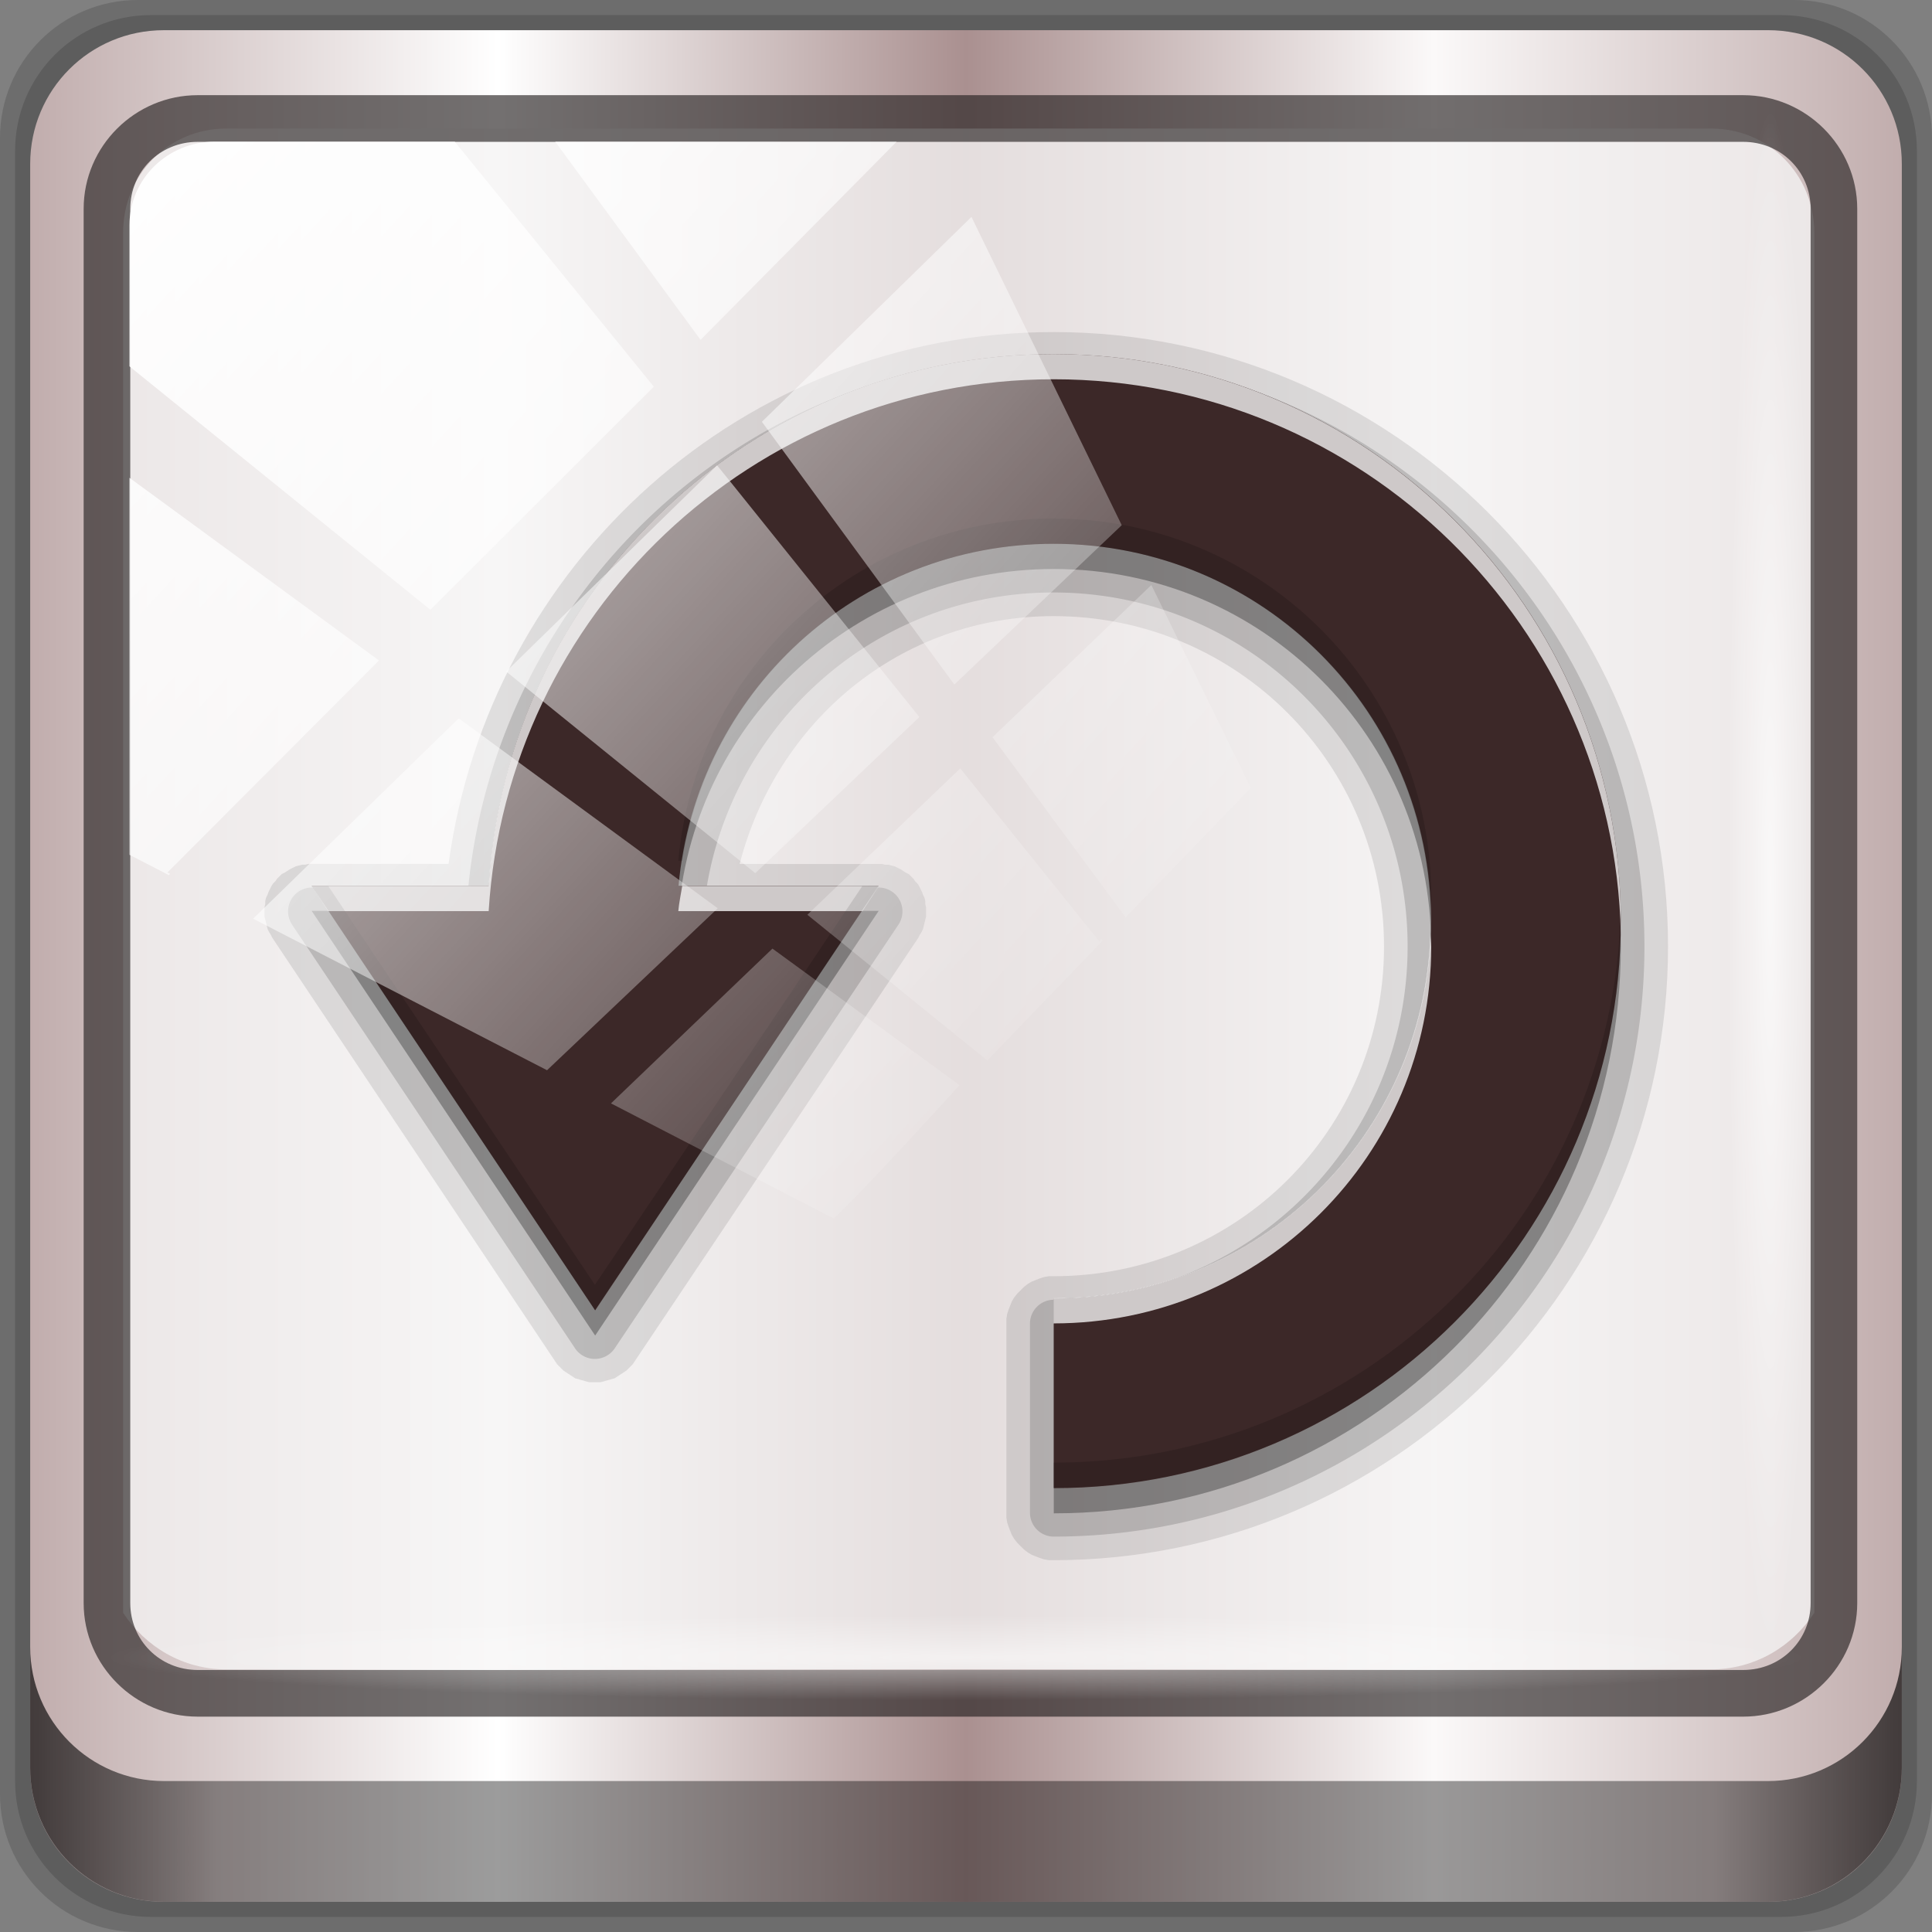<?xml version="1.0" encoding="UTF-8" standalone="no"?>
<!-- Created with Inkscape (http://www.inkscape.org/) -->

<svg
   xmlns:dc="http://purl.org/dc/elements/1.1/"
   xmlns:cc="http://creativecommons.org/ns#"
   xmlns:rdf="http://www.w3.org/1999/02/22-rdf-syntax-ns#"
   xmlns:svg="http://www.w3.org/2000/svg"
   xmlns="http://www.w3.org/2000/svg"
   xmlns:xlink="http://www.w3.org/1999/xlink"
   xmlns:sodipodi="http://sodipodi.sourceforge.net/DTD/sodipodi-0.dtd"
   xmlns:inkscape="http://www.inkscape.org/namespaces/inkscape"
   width="96"
   height="96"
   viewBox="0 0 96 96"
   version="1.1"
   id="svg1072"
   inkscape:version="0.92.1 r15371"
   sodipodi:docname="reload.svg">
  <rect x="0" y="0" width="96" height="96" fill="#808080" stroke="none"/>
  <defs
     id="defs1066">
    <linearGradient
       inkscape:collect="always"
       xlink:href="#linearGradient6139-0"
       id="linearGradient4071"
       gradientUnits="userSpaceOnUse"
       gradientTransform="matrix(1.107,0,0,1.107,-4.994,-3.621)"
       x1="6"
       y1="47"
       x2="90"
       y2="47" />
    <linearGradient
       id="linearGradient6139-0">
      <stop
         id="stop6141-2"
         offset="0"
         style="stop-color:#c1adad;stop-opacity:1;" />
      <stop
         style="stop-color:#ffffff;stop-opacity:1;"
         offset="0.25"
         id="stop6151-0" />
      <stop
         style="stop-color:#aa9090;stop-opacity:1;"
         offset="0.5"
         id="stop6147-1" />
      <stop
         id="stop6149-4"
         offset="0.75"
         style="stop-color:#fbf9f9;stop-opacity:1;" />
      <stop
         id="stop6143-4"
         offset="1"
         style="stop-color:#c1adad;stop-opacity:1;" />
    </linearGradient>
    <linearGradient
       gradientTransform="translate(0.149,0.415)"
       inkscape:collect="always"
       xlink:href="#linearGradient3832-0-6-1-1"
       id="linearGradient4129"
       x1="1.5"
       y1="88.172"
       x2="94.5"
       y2="88.172"
       gradientUnits="userSpaceOnUse" />
    <linearGradient
       id="linearGradient3832-0-6-1-1">
      <stop
         style="stop-color:#000000;stop-opacity:1;"
         offset="0"
         id="stop3834-6-3-7-1" />
      <stop
         id="stop3872-2-4"
         offset="0.1"
         style="stop-color:#000000;stop-opacity:0.588;" />
      <stop
         style="stop-color:#000000;stop-opacity:0.588;"
         offset="0.9"
         id="stop3844-6-2-7-6" />
      <stop
         style="stop-color:#000000;stop-opacity:1;"
         offset="1"
         id="stop3836-5-0-2-9" />
    </linearGradient>
    <radialGradient
       inkscape:collect="always"
       xlink:href="#linearGradient3737"
       id="radialGradient7462"
       gradientUnits="userSpaceOnUse"
       gradientTransform="matrix(0.975,0,0,0.049,34.048,80.582)"
       cx="13.948"
       cy="44.893"
       fx="13.948"
       fy="44.893"
       r="43.199" />
    <linearGradient
       id="linearGradient3737">
      <stop
         offset="0"
         style="stop-color:#ffffff;stop-opacity:1"
         id="stop3739" />
      <stop
         offset="1"
         style="stop-color:#ffffff;stop-opacity:0"
         id="stop3741" />
    </linearGradient>
    <radialGradient
       inkscape:collect="always"
       xlink:href="#linearGradient3737"
       id="radialGradient7464"
       gradientUnits="userSpaceOnUse"
       gradientTransform="matrix(0.888,0,0,0.049,31.96,-90.317)"
       cx="13.948"
       cy="44.893"
       fx="13.948"
       fy="44.893"
       r="43.199" />
    <linearGradient
       inkscape:collect="always"
       xlink:href="#linearGradient3737"
       id="linearGradient4767"
       gradientUnits="userSpaceOnUse"
       x1="2.771"
       y1="-28.642"
       x2="50.528"
       y2="14.514" />
    <clipPath
       id="clipPath4156-4-1"
       clipPathUnits="userSpaceOnUse">
      <path
         inkscape:connector-curvature="0"
         id="path4158-0-8"
         d="m 27.046,-55.695 -14.214,13.321 h 0.061 l 15.653,21.771 10.231,-10.546 C 38.562,-32.302 27.468,-54.819 27.046,-55.695 Z M 9.647,-39.383 -5.241,-25.321 15.988,-7.806 26.372,-18.383 Z m 31.491,12.951 -9.741,9.714 8.945,12.458 7.781,-7.555 z m -49.84,4.379 -13.754,12.982 26.283,13.846 0.061,-0.062 -0.123,-0.062 L 13.599,-5.401 -8.702,-22.053 Z m 38.015,7.401 -9.803,9.775 11.579,9.559 7.628,-7.401 -8.669,-11.009 z m 20.187,5.674 -7.383,7.216 6.188,8.542 5.82,-6.137 z m -32.195,6.322 -9.557,9.498 13.662,7.185 7.934,-7.678 z m 23.312,2.374 -7.107,6.938 8.363,6.907 5.361,-5.674 -0.061,-0.092 -0.092,0.123 -6.464,-8.203 z m -8.73,8.542 -7.505,7.339 10.354,5.458 c 1.397,-1.321 5.675,-6.123 5.851,-6.322 z"
         style="opacity:0.6;fill:#ffffff;fill-opacity:1;stroke:none" />
    </clipPath>
  </defs>
  <sodipodi:namedview
     id="base"
     pagecolor="#ffffff"
     bordercolor="#666666"
     borderopacity="1.0"
     inkscape:pageopacity="0.0"
     inkscape:pageshadow="2"
     inkscape:zoom="7.1041667"
     inkscape:cx="16.750733"
     inkscape:cy="48"
     inkscape:document-units="px"
     inkscape:current-layer="g2574"
     showgrid="false"
     inkscape:showpageshadow="false"
     units="px"
     inkscape:lockguides="true"
     inkscape:window-width="1280"
     inkscape:window-height="972"
     inkscape:window-x="0"
     inkscape:window-y="26"
     inkscape:window-maximized="1">
    <sodipodi:guide
       position="0,0"
       orientation="0,96"
       id="guide1621"
       inkscape:locked="true" />
    <sodipodi:guide
       position="96,0"
       orientation="-96,0"
       id="guide1623"
       inkscape:locked="true" />
    <sodipodi:guide
       position="96,96"
       orientation="0,-96"
       id="guide1625"
       inkscape:locked="true" />
    <sodipodi:guide
       position="0,96"
       orientation="96,0"
       id="guide1627"
       inkscape:locked="true" />
  </sodipodi:namedview>
  <g
     inkscape:label="Livello 1"
     inkscape:groupmode="layer"
     id="layer1"
     transform="translate(0,-1026.52)">
    <g
       id="layer1-9"
       inkscape:label="Livello 1"
       transform="translate(0,-2.6e-5)">
      <g
         id="g2574"
         style="display:inline"
         transform="translate(-0.149,1026.105)">
        <path
           style="display:inline;opacity:0.15;fill:#000000;fill-opacity:1;fill-rule:nonzero;stroke:none"
           d="M 89.292,0.415 H 7.006 c -3.799,0 -6.857,3.058 -6.857,6.857 V 89.558 c 0,3.799 3.058,6.857 6.857,6.857 H 89.292 c 3.799,0 6.857,-3.058 6.857,-6.857 V 7.272 c 0,-3.799 -3.058,-6.857 -6.857,-6.857 z"
           id="path3288"
           inkscape:connector-curvature="0" />
        <path
           inkscape:connector-curvature="0"
           id="path4085"
           d="M 88.649,1.165 H 7.649 c -3.739,0 -6.75,3.01 -6.75,6.75 V 88.915 c 0,3.74 3.011,6.75 6.75,6.75 H 88.649 c 3.74,0 6.75,-3.01 6.75,-6.75 V 7.915 c 0,-3.739 -3.01,-6.75 -6.75,-6.75 z"
           style="display:inline;opacity:0.15;fill:#000000;fill-opacity:1;fill-rule:nonzero;stroke:none" />
        <path
           style="display:inline;fill:url(#linearGradient4071);fill-opacity:1;fill-rule:nonzero;stroke:none"
           d="M 88.006,1.915 H 8.292 c -3.68,0 -6.643,2.963 -6.643,6.643 V 88.272 c 0,3.68 2.963,6.643 6.643,6.643 H 88.006 c 3.68,0 6.643,-2.963 6.643,-6.643 V 8.558 c 0,-3.68 -2.963,-6.643 -6.643,-6.643 z"
           id="rect4251-1"
           inkscape:connector-curvature="0" />
        <path
           style="display:inline;opacity:0.779;fill:#f5f3f3;fill-opacity:1;fill-rule:nonzero;stroke:none;stroke-width:1.03"
           d="m 11.39,6.802 c -2.856,0 -5.124,2.288 -5.124,5.171 v 21.427 7.239 39.914 c 1.097,1.684 2.969,2.812 5.124,2.812 h 4.099 65.589 4.099 c 2.155,0 4.027,-1.127 5.124,-2.812 V 40.64 33.401 11.973 c 0,-2.883 -2.268,-5.171 -5.124,-5.171 z"
           id="path3400-6"
           inkscape:connector-curvature="0"
           sodipodi:nodetypes="sscccsccscccsss" />
        <path
           inkscape:connector-curvature="0"
           id="path4989"
           d="m 9.974,5.144 c -3.117,0 -5.668,2.54 -5.668,5.646 v 69.278 c 0,3.106 2.551,5.646 5.668,5.646 H 86.766 c 3.117,0 5.668,-2.54 5.668,-5.646 V 10.79 c 0,-3.106 -2.551,-5.646 -5.668,-5.646 z m 0,2.319 H 86.766 c 1.888,0 3.352,1.48 3.352,3.327 v 69.278 c 0,1.846 -1.464,3.327 -3.352,3.327 H 9.974 c -1.888,0 -3.352,-1.48 -3.352,-3.327 V 10.79 c 0,-1.846 1.464,-3.327 3.352,-3.327 z"
           style="color:#000000;font-style:normal;font-variant:normal;font-weight:normal;font-stretch:normal;font-size:medium;line-height:normal;font-family:Sans;-inkscape-font-specification:Sans;text-indent:0;text-align:start;text-decoration:none;text-decoration-line:none;letter-spacing:normal;word-spacing:normal;text-transform:none;writing-mode:lr-tb;direction:ltr;baseline-shift:baseline;text-anchor:start;display:inline;overflow:visible;visibility:visible;fill:#241f1f;fill-opacity:0.633;stroke:none;stroke-width:2.376;marker:none;enable-background:accumulate" />
        <path
           inkscape:connector-curvature="0"
           style="display:inline;opacity:0.658;fill:url(#linearGradient4129);fill-opacity:1;fill-rule:nonzero;stroke:none"
           d="m 1.649,82.259 v 6 c 0,3.68 2.976,6.656 6.656,6.656 H 87.993 c 3.68,0 6.656,-2.976 6.656,-6.656 v -6 c 0,3.68 -2.976,6.656 -6.656,6.656 H 8.305 c -3.68,0 -6.656,-2.976 -6.656,-6.656 z"
           id="path4118" />
        <rect
           style="opacity:0.55;fill:url(#radialGradient7462);fill-opacity:1;stroke:none"
           id="rect4131"
           width="84.25"
           height="4.25"
           x="5.524"
           y="80.665"
           rx="0"
           ry="4.25" />
        <rect
           ry="4.25"
           rx="0"
           y="-90.234"
           x="5.975"
           height="4.25"
           width="76.75"
           id="rect4141"
           style="opacity:0.669;fill:url(#radialGradient7464);fill-opacity:1;stroke:none"
           transform="rotate(90)" />
        <g
           transform="matrix(1.251,0,0,1.251,-9.385,-11.897)"
           style="display:inline"
           id="g1896">
          <path
             inkscape:connector-curvature="0"
             style="display:inline;opacity:0.1;fill:#000000;fill-opacity:1;stroke:none"
             id="path3894"
             transform="translate(0,-1)"
             d="m 49.469,24.031 c -12.331,-3e-6 -22.416,9.229 -24.031,21.125 H 20 c -1.76e-4,2e-6 -0.125,-1.4e-5 -0.125,0 -1.75e-4,1.4e-5 -0.125,0.031 -0.125,0.031 -1.74e-4,2.5e-5 -0.125,-3.7e-5 -0.125,0 -1.72e-4,3.7e-5 -0.125,0.031 -0.125,0.031 -1.69e-4,4.8e-5 -0.125,0.031 -0.125,0.031 -1.66e-4,6e-5 -0.125,0.062 -0.125,0.062 -1.61e-4,7.1e-5 -0.125,0.062 -0.125,0.062 -1.56e-4,8.1e-5 -0.094,0.062 -0.094,0.062 -1.5e-4,9.1e-5 -0.094,0.062 -0.094,0.062 -1.44e-4,1.01e-4 -0.125,0.062 -0.125,0.062 -1.37e-4,1.11e-4 -0.094,0.094 -0.094,0.094 -1.29e-4,1.2e-4 -0.094,0.094 -0.094,0.094 -1.21e-4,1.28e-4 -0.062,0.094 -0.062,0.094 -1.12e-4,1.36e-4 -0.094,0.094 -0.094,0.094 -1.03e-4,1.43e-4 -0.062,0.094 -0.062,0.094 -9.3e-5,1.49e-4 -0.062,0.125 -0.062,0.125 -8.3e-5,1.55e-4 -0.062,0.125 -0.062,0.125 -7.2e-5,1.61e-4 -0.031,0.094 -0.031,0.094 -6.1e-5,1.65e-4 -0.062,0.125 -0.062,0.125 -5e-5,1.69e-4 -0.031,0.125 -0.031,0.125 -3.9e-5,1.72e-4 2.7e-5,0.125 0,0.125 -2.7e-5,1.74e-4 -0.031,0.125 -0.031,0.125 -1.5e-5,1.75e-4 4e-6,0.125 0,0.125 -4e-6,1.76e-4 -8e-6,0.125 0,0.125 8e-6,1.76e-4 -2e-5,0.125 0,0.125 2e-5,1.75e-4 0.031,0.125 0.031,0.125 3.2e-5,1.73e-4 0.031,0.125 0.031,0.125 4.3e-5,1.71e-4 0.031,0.125 0.031,0.125 5.4e-5,1.67e-4 0.031,0.125 0.031,0.125 6.6e-5,1.63e-4 0.062,0.125 0.062,0.125 7.6e-5,1.59e-4 0.062,0.094 0.062,0.094 8.7e-5,1.53e-4 0.062,0.125 0.062,0.125 l 11.25,16.844 c 9e-5,1.31e-4 0.062,0.094 0.062,0.094 9.8e-5,1.26e-4 0.094,0.094 0.094,0.094 1.05e-4,1.19e-4 0.062,0.062 0.062,0.062 1.12e-4,1.13e-4 0.094,0.094 0.094,0.094 1.19e-4,1.06e-4 0.094,0.062 0.094,0.062 1.25e-4,9.8e-5 0.094,0.062 0.094,0.062 1.31e-4,9.1e-5 0.094,0.062 0.094,0.062 1.36e-4,8.3e-5 0.094,0.062 0.094,0.062 1.41e-4,7.4e-5 0.094,0.062 0.094,0.062 1.45e-4,6.6e-5 0.125,0.031 0.125,0.031 1.49e-4,5.7e-5 0.094,0.031 0.094,0.031 1.52e-4,4.7e-5 0.125,0.031 0.125,0.031 1.55e-4,3.8e-5 0.094,0.031 0.094,0.031 1.57e-4,2.9e-5 0.125,0.031 0.125,0.031 1.58e-4,1.9e-5 0.094,-1e-5 0.094,0 1.59e-4,1e-5 0.125,0 0.125,0 1.59e-4,0 0.125,1e-5 0.125,0 1.59e-4,-1e-5 0.094,1.9e-5 0.094,0 1.58e-4,-1.9e-5 0.125,-0.031 0.125,-0.031 1.57e-4,-2.9e-5 0.094,-0.031 0.094,-0.031 1.55e-4,-3.8e-5 0.125,-0.031 0.125,-0.031 1.52e-4,-4.7e-5 0.094,-0.031 0.094,-0.031 1.49e-4,-5.7e-5 0.125,-0.031 0.125,-0.031 1.45e-4,-6.6e-5 0.094,-0.062 0.094,-0.062 1.41e-4,-7.4e-5 0.094,-0.062 0.094,-0.062 1.36e-4,-8.3e-5 0.094,-0.062 0.094,-0.062 1.31e-4,-9.1e-5 0.094,-0.062 0.094,-0.062 1.25e-4,-9.8e-5 0.094,-0.062 0.094,-0.062 1.19e-4,-1.06e-4 0.094,-0.094 0.094,-0.094 1.12e-4,-1.13e-4 0.062,-0.062 0.062,-0.062 1.05e-4,-1.19e-4 0.094,-0.094 0.094,-0.094 9.8e-5,-1.26e-4 0.062,-0.094 0.062,-0.094 L 44.094,48.094 c 9.7e-5,-1.47e-4 0.062,-0.125 0.062,-0.125 8.7e-5,-1.53e-4 0.062,-0.094 0.062,-0.094 7.6e-5,-1.59e-4 0.062,-0.125 0.062,-0.125 6.6e-5,-1.63e-4 0.031,-0.125 0.031,-0.125 5.4e-5,-1.67e-4 0.031,-0.125 0.031,-0.125 4.3e-5,-1.71e-4 0.031,-0.125 0.031,-0.125 3.2e-5,-1.73e-4 0.031,-0.125 0.031,-0.125 2e-5,-1.75e-4 -8e-6,-0.125 0,-0.125 8e-6,-1.76e-4 4e-6,-0.125 0,-0.125 -4e-6,-1.76e-4 1.5e-5,-0.125 0,-0.125 -1.5e-5,-1.75e-4 -0.031,-0.125 -0.031,-0.125 -2.7e-5,-1.74e-4 3.9e-5,-0.125 0,-0.125 -3.9e-5,-1.72e-4 -0.031,-0.125 -0.031,-0.125 -5e-5,-1.69e-4 -0.062,-0.125 -0.062,-0.125 -6.1e-5,-1.65e-4 -0.031,-0.094 -0.031,-0.094 -7.2e-5,-1.61e-4 -0.062,-0.125 -0.062,-0.125 -8.3e-5,-1.55e-4 -0.062,-0.125 -0.062,-0.125 -9.3e-5,-1.49e-4 -0.062,-0.094 -0.062,-0.094 -1.03e-4,-1.43e-4 -0.094,-0.094 -0.094,-0.094 -1.12e-4,-1.36e-4 -0.062,-0.094 -0.062,-0.094 -1.21e-4,-1.28e-4 -0.094,-0.094 -0.094,-0.094 -1.29e-4,-1.2e-4 -0.094,-0.094 -0.094,-0.094 -1.37e-4,-1.11e-4 -0.125,-0.062 -0.125,-0.062 -1.44e-4,-1.01e-4 -0.094,-0.062 -0.094,-0.062 -1.5e-4,-9.1e-5 -0.094,-0.062 -0.094,-0.062 -1.56e-4,-8.1e-5 -0.125,-0.062 -0.125,-0.062 -1.61e-4,-7.1e-5 -0.125,-0.062 -0.125,-0.062 -1.66e-4,-6e-5 -0.125,-0.031 -0.125,-0.031 -1.69e-4,-4.8e-5 -0.125,-0.031 -0.125,-0.031 -1.72e-4,-3.7e-5 -0.125,2.5e-5 -0.125,0 -1.74e-4,-2.5e-5 -0.125,-0.031 -0.125,-0.031 -1.75e-4,-1.4e-5 -0.125,2e-6 -0.125,0 H 37 c 1.458,-5.637 6.35,-9.844 12.469,-9.844 7.27,3e-6 13.125,5.855 13.125,13.125 0,7.271 -5.85,13.094 -13.125,13.094 -2.55e-4,3e-6 -0.187,-2.7e-5 -0.188,0 -2.53e-4,2.7e-5 -0.187,0.031 -0.188,0.031 -2.49e-4,5.2e-5 -0.187,0.062 -0.188,0.062 -2.43e-4,7.6e-5 -0.156,0.062 -0.156,0.062 -2.35e-4,9.9e-5 -0.156,0.062 -0.156,0.062 -2.24e-4,1.21e-4 -0.156,0.094 -0.156,0.094 -2.11e-4,1.42e-4 -0.156,0.125 -0.156,0.125 -1.97e-4,1.62e-4 -0.125,0.125 -0.125,0.125 -1.8e-4,1.8e-4 -0.125,0.125 -0.125,0.125 -1.62e-4,1.97e-4 -0.125,0.156 -0.125,0.156 -1.42e-4,2.11e-4 -0.094,0.156 -0.094,0.156 -1.21e-4,2.24e-4 -0.062,0.156 -0.062,0.156 -9.9e-5,2.35e-4 -0.062,0.156 -0.062,0.156 -7.6e-5,2.43e-4 -0.062,0.187 -0.062,0.188 -5.2e-5,2.49e-4 -0.031,0.187 -0.031,0.188 -2.7e-5,2.53e-4 3e-6,0.187 0,0.188 v 7.531 c 3e-6,2.55e-4 -2.7e-5,0.187 0,0.188 2.7e-5,2.53e-4 0.031,0.187 0.031,0.188 5.2e-5,2.49e-4 0.062,0.187 0.062,0.188 7.6e-5,2.43e-4 0.062,0.156 0.062,0.156 9.9e-5,2.35e-4 0.062,0.156 0.062,0.156 1.21e-4,2.24e-4 0.094,0.156 0.094,0.156 1.42e-4,2.11e-4 0.125,0.156 0.125,0.156 1.62e-4,1.97e-4 0.125,0.125 0.125,0.125 1.8e-4,1.8e-4 0.125,0.125 0.125,0.125 1.97e-4,1.62e-4 0.156,0.125 0.156,0.125 2.11e-4,1.42e-4 0.156,0.094 0.156,0.094 2.24e-4,1.21e-4 0.156,0.062 0.156,0.062 2.35e-4,9.9e-5 0.156,0.062 0.156,0.062 2.43e-4,7.6e-5 0.187,0.062 0.188,0.062 2.49e-4,5.2e-5 0.187,0.031 0.188,0.031 2.53e-4,2.7e-5 0.187,-3e-6 0.188,0 13.452,0 24.406,-10.92 24.406,-24.375 3e-6,-13.455 -10.952,-24.406 -24.406,-24.406 z" />
          <path
             inkscape:connector-curvature="0"
             style="display:inline;opacity:0.15;fill:#000000;fill-opacity:1;stroke:none"
             id="path3890"
             transform="translate(0,-1)"
             d="m 49.469,24.969 c -12.149,-3e-6 -22.067,9.282 -23.25,21.125 H 20 a 0.948,0.948 0 0 0 -0.781,1.469 l 11.25,16.844 a 0.948,0.948 0 0 0 1.562,0 L 43.312,47.562 A 0.948,0.948 0 0 0 42.531,46.094 H 35.688 C 36.792,39.439 42.485,34.375 49.469,34.375 c 7.777,3e-6 14.062,6.286 14.062,14.062 0,7.777 -6.283,14.031 -14.062,14.031 a 0.948,0.948 0 0 0 -0.938,0.938 v 7.531 a 0.948,0.948 0 0 0 0.938,0.938 c 12.944,0 23.469,-10.492 23.469,-23.438 3e-6,-12.945 -10.523,-23.469 -23.469,-23.469 z" />
          <path
             style="display:inline;opacity:0.3;fill:#000000;fill-opacity:1;stroke:none"
             id="path3884"
             inkscape:connector-curvature="0"
             d="M 20,46.022 31.261,62.89 42.522,46.022 h -7.949 c 0.692,-7.642 7.08,-13.58 14.904,-13.58 8.288,3e-6 14.987,6.699 14.987,14.987 0,8.288 -6.699,14.987 -14.987,14.987 v 7.535 C 61.91,69.952 72,59.862 72,47.43 72,34.997 61.91,24.907 49.478,24.907 c -11.96,-3e-6 -21.713,9.336 -22.439,21.115 z" />
          <path
             style="display:inline;fill:#3c2828;fill-opacity:1;stroke:none"
             id="Symbol"
             inkscape:connector-curvature="0"
             d="M 20,45.022 31.261,61.89 42.522,45.022 h -7.949 c 0.692,-7.642 7.08,-13.58 14.904,-13.58 8.288,3e-6 14.987,6.699 14.987,14.987 0,8.288 -6.699,14.987 -14.987,14.987 v 7.535 C 61.91,68.952 72,58.862 72,46.43 72,33.997 61.91,23.907 49.478,23.907 c -11.96,-3e-6 -21.713,9.336 -22.439,21.115 z" />
          <path
             style="display:inline;opacity:0.75;fill:#ffffff;fill-opacity:1;stroke:none"
             id="path3866"
             inkscape:connector-curvature="0"
             d="m 49.469,23.906 c -11.96,-3e-6 -21.711,9.347 -22.438,21.125 H 20 l 0.656,1 h 6.375 c 0.727,-11.778 10.477,-21.125 22.438,-21.125 12.264,0 22.264,9.831 22.531,22.031 0.004,-0.167 0,-0.332 0,-0.5 3e-6,-12.432 -10.099,-22.531 -22.531,-22.531 z m -14.75,21.125 c -0.053,0.333 -0.125,0.66 -0.156,1 h 7.312 l 0.656,-1 z M 64.438,46.938 c -0.266,8.053 -6.85,14.469 -14.969,14.469 v 1 c 8.288,0 15,-6.681 15,-14.969 0,-0.169 -0.026,-0.332 -0.031,-0.5 z" />
          <path
             style="display:inline;opacity:0.15;fill:#000000;fill-opacity:1;stroke:none"
             id="path3875"
             inkscape:connector-curvature="0"
             d="m 49.469,30.438 c -7.825,0 -14.214,5.952 -14.906,13.594 h 0.156 c 1.137,-7.149 7.273,-12.594 14.75,-12.594 8.119,3e-6 14.703,6.447 14.969,14.5 0.005,-0.168 0.031,-0.331 0.031,-0.5 0,-8.288 -6.712,-15 -15,-15 z M 20,45.031 31.25,61.875 42.531,45.031 H 41.875 L 31.25,60.875 20.656,45.031 Z m 52,0.906 c -0.267,12.201 -10.267,22 -22.531,22 v 1 C 61.901,68.938 72,58.87 72,46.438 c 0,-0.168 0.004,-0.333 0,-0.5 z" />
        </g>
        <rect
           transform="matrix(1.069,0,0,1.048,4.444,38.894)"
           style="opacity:0.958;fill:url(#linearGradient4767);fill-opacity:1;stroke:none"
           id="rect4146"
           width="75.966"
           height="69.024"
           x="2"
           y="-30"
           rx="3.957"
           ry="3.957"
           clip-path="url(#clipPath4156-4-1)" />
      </g>
    </g>
  </g>
</svg>
